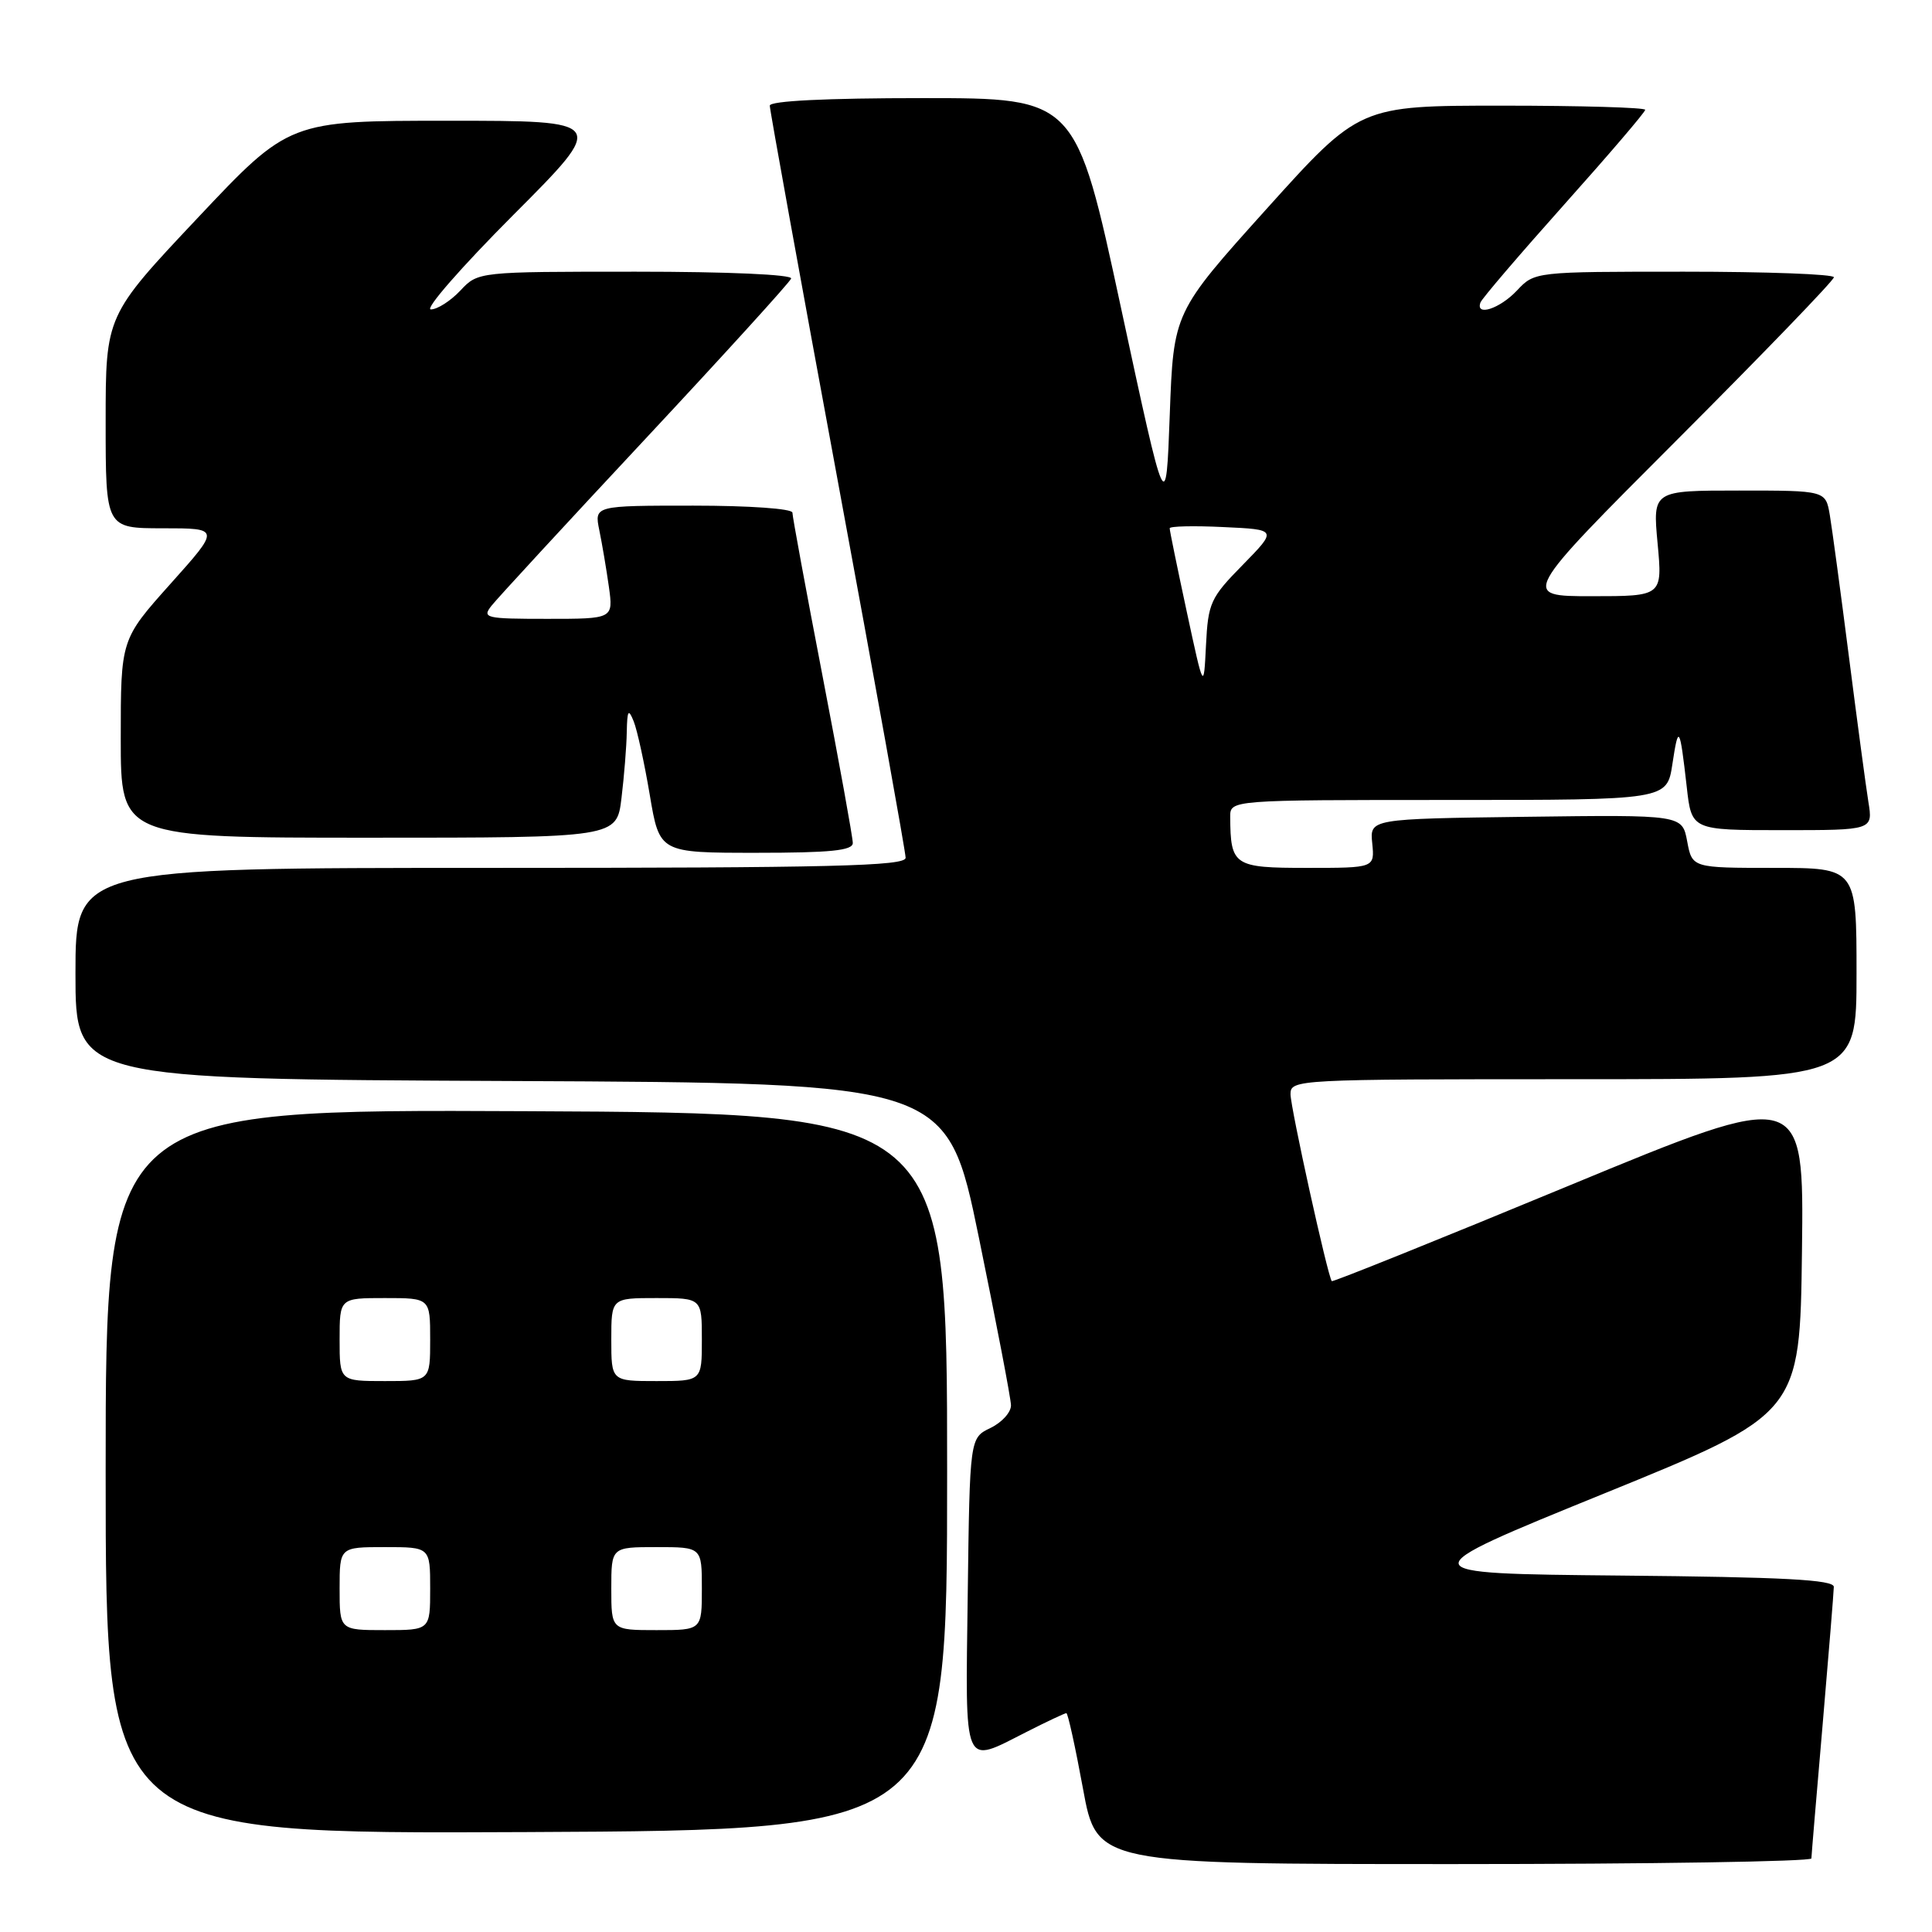 <?xml version="1.0" encoding="UTF-8" standalone="no"?>
<!DOCTYPE svg PUBLIC "-//W3C//DTD SVG 1.1//EN" "http://www.w3.org/Graphics/SVG/1.1/DTD/svg11.dtd" >
<svg xmlns="http://www.w3.org/2000/svg" xmlns:xlink="http://www.w3.org/1999/xlink" version="1.1" viewBox="0 0 256 256">
 <g >
 <path fill="currentColor"
d=" M 240.02 246.25 C 240.03 245.84 240.70 237.85 241.51 228.50 C 242.31 219.15 242.98 210.94 242.99 210.27 C 243.00 209.32 236.36 208.97 214.75 208.77 C 186.50 208.50 186.50 208.50 212.50 197.92 C 238.50 187.34 238.50 187.34 238.77 165.78 C 239.04 144.22 239.04 144.22 207.86 157.12 C 190.72 164.22 176.59 169.90 176.47 169.76 C 175.93 169.14 171.00 146.77 171.00 144.98 C 171.00 143.04 171.78 143.00 208.50 143.00 C 246.00 143.00 246.00 143.00 246.00 129.00 C 246.00 115.00 246.00 115.00 235.11 115.00 C 224.22 115.00 224.22 115.00 223.56 111.48 C 222.90 107.96 222.90 107.96 202.20 108.23 C 181.50 108.50 181.50 108.50 181.83 111.75 C 182.15 115.00 182.15 115.00 173.19 115.00 C 163.48 115.00 163.05 114.72 163.01 108.25 C 163.00 106.00 163.00 106.00 191.94 106.00 C 220.88 106.00 220.88 106.00 221.60 101.25 C 222.41 95.89 222.58 96.17 223.50 104.25 C 224.14 110.00 224.14 110.00 236.16 110.00 C 248.18 110.00 248.18 110.00 247.57 106.25 C 247.24 104.19 246.08 95.53 244.99 87.00 C 243.90 78.47 242.76 70.04 242.46 68.25 C 241.91 65.00 241.91 65.00 230.45 65.00 C 218.99 65.00 218.99 65.00 219.64 72.00 C 220.29 79.00 220.29 79.00 210.90 79.00 C 201.52 79.00 201.52 79.00 222.26 58.24 C 233.67 46.82 243.00 37.15 243.00 36.74 C 243.00 36.33 234.08 36.00 223.17 36.00 C 203.35 36.00 203.35 36.00 201.00 38.50 C 198.73 40.91 195.48 41.97 196.17 40.08 C 196.35 39.57 201.34 33.74 207.25 27.12 C 213.16 20.51 218.00 14.85 218.00 14.55 C 218.00 14.25 209.48 14.00 199.07 14.00 C 180.15 14.00 180.15 14.00 167.82 27.69 C 155.50 41.38 155.50 41.38 155.00 54.94 C 154.50 68.50 154.50 68.50 148.53 40.75 C 142.56 13.00 142.56 13.00 122.28 13.00 C 109.41 13.00 102.00 13.37 102.00 14.00 C 102.00 14.55 106.05 36.90 111.00 63.67 C 115.95 90.43 120.00 112.93 120.00 113.66 C 120.00 114.76 110.22 115.00 65.00 115.00 C 10.00 115.00 10.00 115.00 10.00 128.99 C 10.00 142.98 10.00 142.98 67.75 143.24 C 125.50 143.50 125.50 143.50 129.71 164.00 C 132.02 175.28 133.94 185.26 133.96 186.20 C 133.98 187.13 132.76 188.48 131.25 189.21 C 128.50 190.53 128.50 190.53 128.23 211.26 C 127.92 234.77 127.51 233.80 136.00 229.50 C 138.71 228.12 141.10 227.00 141.30 227.00 C 141.50 227.00 142.49 231.50 143.50 237.00 C 145.33 247.00 145.33 247.00 192.67 247.00 C 218.70 247.00 240.01 246.66 240.02 246.25 Z  M 125.50 195.00 C 125.50 147.50 125.50 147.50 69.75 147.24 C 14.00 146.98 14.00 146.98 14.00 195.00 C 14.00 243.02 14.00 243.02 69.75 242.76 C 125.50 242.50 125.50 242.50 125.50 195.00 Z  M 113.00 111.70 C 113.00 110.98 111.20 101.05 109.00 89.62 C 106.80 78.20 105.00 68.44 105.00 67.93 C 105.00 67.40 99.28 67.00 91.88 67.00 C 78.75 67.00 78.75 67.00 79.41 70.25 C 79.78 72.04 80.35 75.41 80.68 77.75 C 81.27 82.00 81.27 82.00 72.51 82.00 C 64.33 82.00 63.84 81.89 65.13 80.26 C 65.88 79.30 75.05 69.36 85.50 58.17 C 95.95 46.98 104.65 37.41 104.83 36.91 C 105.03 36.38 96.42 36.00 84.26 36.00 C 63.35 36.00 63.35 36.00 61.00 38.50 C 59.71 39.87 57.95 41.00 57.09 41.00 C 56.23 41.00 61.14 35.38 68.00 28.50 C 80.47 16.00 80.47 16.00 59.40 16.00 C 38.32 16.00 38.32 16.00 26.16 28.91 C 14.00 41.82 14.00 41.82 14.00 55.91 C 14.00 70.00 14.00 70.00 21.59 70.00 C 29.18 70.00 29.18 70.00 22.59 77.36 C 16.00 84.73 16.00 84.73 16.00 97.86 C 16.00 111.00 16.00 111.00 48.86 111.00 C 81.72 111.00 81.72 111.00 82.35 105.75 C 82.70 102.86 83.02 98.92 83.05 97.00 C 83.11 94.08 83.27 93.85 83.97 95.59 C 84.43 96.73 85.39 101.12 86.10 105.34 C 87.39 113.00 87.39 113.00 100.20 113.00 C 110.06 113.00 113.00 112.70 113.00 111.70 Z  M 157.24 81.00 C 156.00 75.22 154.98 70.28 154.99 70.00 C 154.99 69.72 158.20 69.65 162.12 69.84 C 169.25 70.17 169.25 70.17 164.68 74.84 C 160.39 79.20 160.08 79.88 159.80 85.50 C 159.50 91.50 159.50 91.50 157.24 81.00 Z  M 45.00 210.50 C 45.00 205.00 45.00 205.00 51.00 205.00 C 57.00 205.00 57.00 205.00 57.00 210.50 C 57.00 216.00 57.00 216.00 51.00 216.00 C 45.00 216.00 45.00 216.00 45.00 210.50 Z  M 81.00 210.50 C 81.00 205.00 81.00 205.00 87.00 205.00 C 93.00 205.00 93.00 205.00 93.00 210.50 C 93.00 216.00 93.00 216.00 87.00 216.00 C 81.00 216.00 81.00 216.00 81.00 210.50 Z  M 45.00 177.50 C 45.00 172.00 45.00 172.00 51.00 172.00 C 57.00 172.00 57.00 172.00 57.00 177.50 C 57.00 183.00 57.00 183.00 51.00 183.00 C 45.00 183.00 45.00 183.00 45.00 177.50 Z  M 81.00 177.50 C 81.00 172.00 81.00 172.00 87.00 172.00 C 93.00 172.00 93.00 172.00 93.00 177.50 C 93.00 183.00 93.00 183.00 87.00 183.00 C 81.00 183.00 81.00 183.00 81.00 177.50 Z "/>
</g>
</svg>